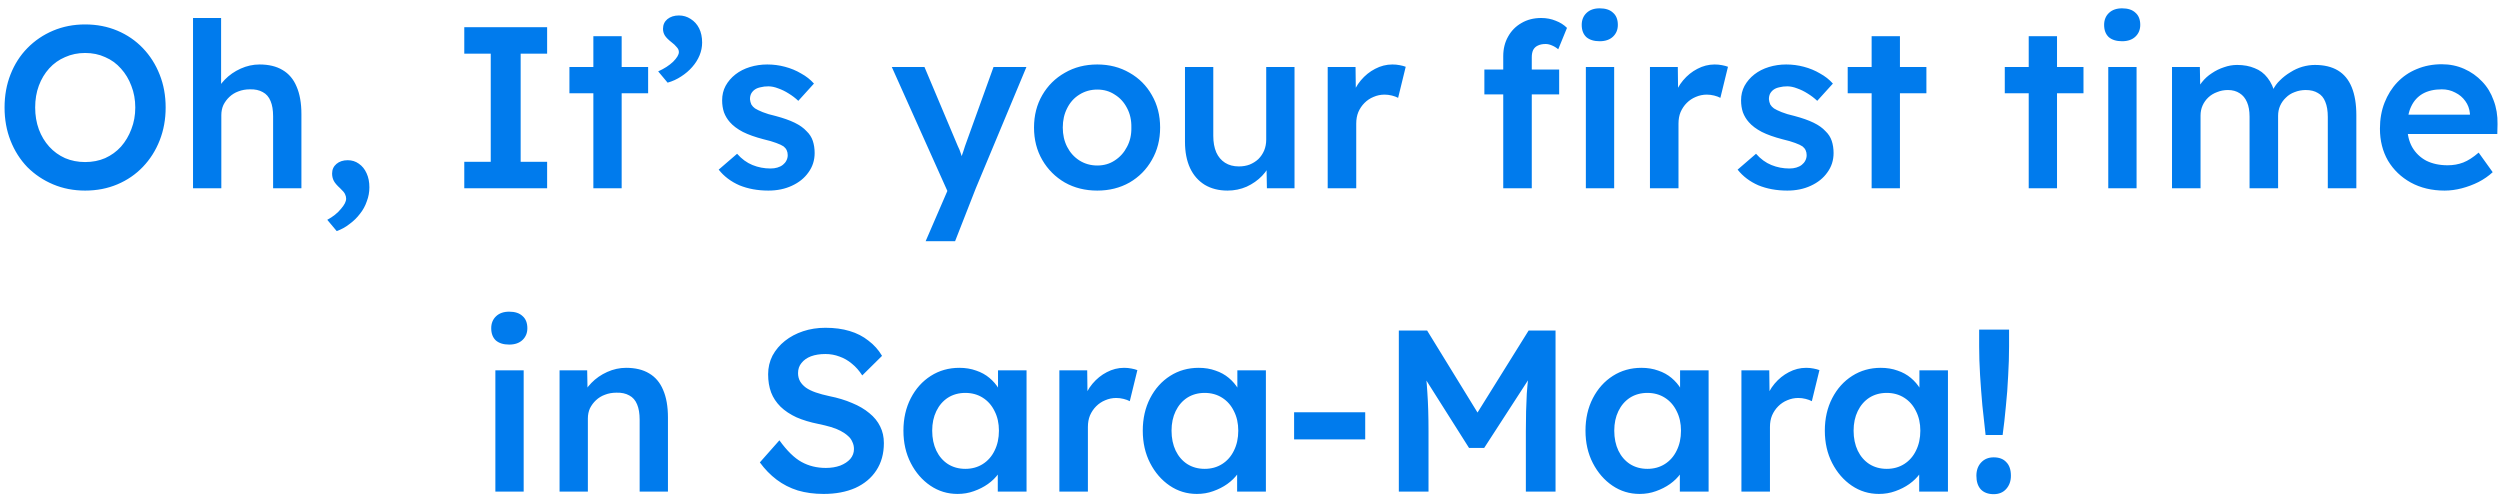 <svg width="239" height="48" viewBox="0 0 239 48" fill="none" xmlns="http://www.w3.org/2000/svg">
<path d="M8.136 18.22C7.036 18.22 6.016 18.022 5.078 17.626C4.139 17.23 3.318 16.68 2.614 15.976C1.924 15.257 1.389 14.414 1.008 13.446C0.626 12.478 0.436 11.422 0.436 10.278C0.436 9.134 0.626 8.078 1.008 7.11C1.389 6.142 1.924 5.306 2.614 4.602C3.318 3.883 4.139 3.326 5.078 2.93C6.016 2.534 7.036 2.336 8.136 2.336C9.251 2.336 10.277 2.534 11.216 2.93C12.155 3.326 12.969 3.883 13.658 4.602C14.347 5.321 14.883 6.164 15.264 7.132C15.645 8.085 15.836 9.134 15.836 10.278C15.836 11.407 15.645 12.456 15.264 13.424C14.883 14.392 14.347 15.235 13.658 15.954C12.969 16.673 12.155 17.23 11.216 17.626C10.277 18.022 9.251 18.22 8.136 18.22ZM8.136 15.492C8.84 15.492 9.478 15.367 10.05 15.118C10.636 14.854 11.143 14.487 11.568 14.018C11.993 13.534 12.323 12.977 12.558 12.346C12.807 11.715 12.932 11.026 12.932 10.278C12.932 9.53 12.807 8.841 12.558 8.21C12.323 7.579 11.993 7.029 11.568 6.56C11.143 6.076 10.636 5.709 10.05 5.46C9.478 5.196 8.84 5.064 8.136 5.064C7.447 5.064 6.809 5.196 6.222 5.46C5.635 5.709 5.129 6.069 4.704 6.538C4.279 7.007 3.949 7.557 3.714 8.188C3.479 8.819 3.362 9.515 3.362 10.278C3.362 11.026 3.479 11.723 3.714 12.368C3.949 12.999 4.279 13.549 4.704 14.018C5.129 14.487 5.635 14.854 6.222 15.118C6.809 15.367 7.447 15.492 8.136 15.492ZM18.453 18V1.72H21.137V8.782L20.631 9.046C20.778 8.518 21.064 8.041 21.489 7.616C21.915 7.176 22.421 6.824 23.007 6.56C23.594 6.296 24.195 6.164 24.811 6.164C25.691 6.164 26.424 6.34 27.011 6.692C27.613 7.044 28.06 7.572 28.353 8.276C28.661 8.98 28.815 9.86 28.815 10.916V18H26.109V11.114C26.109 10.527 26.029 10.043 25.867 9.662C25.706 9.266 25.456 8.98 25.119 8.804C24.782 8.613 24.371 8.525 23.887 8.54C23.491 8.54 23.125 8.606 22.787 8.738C22.465 8.855 22.178 9.031 21.929 9.266C21.695 9.486 21.504 9.743 21.357 10.036C21.225 10.329 21.159 10.652 21.159 11.004V18H19.817C19.553 18 19.304 18 19.069 18C18.849 18 18.644 18 18.453 18ZM32.189 22.092L31.287 21.014C31.83 20.721 32.263 20.376 32.585 19.98C32.923 19.599 33.091 19.269 33.091 18.99C33.091 18.843 33.055 18.697 32.981 18.55C32.923 18.418 32.769 18.235 32.519 18C32.211 17.721 32.006 17.479 31.903 17.274C31.801 17.069 31.749 16.841 31.749 16.592C31.749 16.211 31.889 15.903 32.167 15.668C32.446 15.433 32.805 15.316 33.245 15.316C33.641 15.316 33.993 15.426 34.301 15.646C34.624 15.866 34.873 16.174 35.049 16.57C35.225 16.951 35.313 17.399 35.313 17.912C35.313 18.367 35.233 18.807 35.071 19.232C34.925 19.672 34.705 20.075 34.411 20.442C34.133 20.809 33.803 21.131 33.421 21.41C33.055 21.703 32.644 21.931 32.189 22.092ZM44.385 18V15.47H46.915V5.13H44.385V2.6H52.305V5.13H49.775V15.47H52.305V18H44.385ZM56.725 18V3.458H59.431V18H56.725ZM54.437 8.914V6.406H61.961V8.914H54.437ZM63.824 7.902L62.922 6.824C63.508 6.56 63.985 6.252 64.352 5.9C64.718 5.533 64.901 5.225 64.901 4.976C64.901 4.8 64.828 4.639 64.681 4.492C64.549 4.331 64.403 4.191 64.242 4.074C63.904 3.81 63.677 3.583 63.559 3.392C63.442 3.201 63.383 2.989 63.383 2.754C63.383 2.373 63.523 2.065 63.801 1.83C64.095 1.595 64.462 1.478 64.901 1.478C65.312 1.478 65.686 1.588 66.023 1.808C66.376 2.028 66.647 2.329 66.838 2.71C67.028 3.091 67.124 3.546 67.124 4.074C67.124 4.485 67.043 4.888 66.882 5.284C66.72 5.68 66.486 6.054 66.177 6.406C65.884 6.743 65.532 7.044 65.121 7.308C64.725 7.572 64.293 7.77 63.824 7.902ZM73.458 18.22C72.431 18.22 71.507 18.051 70.686 17.714C69.879 17.362 69.219 16.863 68.706 16.218L70.466 14.7C70.906 15.199 71.397 15.558 71.94 15.778C72.483 15.998 73.055 16.108 73.656 16.108C73.905 16.108 74.125 16.079 74.316 16.02C74.521 15.961 74.697 15.873 74.844 15.756C74.991 15.639 75.101 15.507 75.174 15.36C75.262 15.199 75.306 15.023 75.306 14.832C75.306 14.48 75.174 14.201 74.91 13.996C74.763 13.893 74.529 13.783 74.206 13.666C73.898 13.549 73.495 13.431 72.996 13.314C72.204 13.109 71.544 12.874 71.016 12.61C70.488 12.331 70.077 12.023 69.784 11.686C69.535 11.407 69.344 11.092 69.212 10.74C69.095 10.388 69.036 10.007 69.036 9.596C69.036 9.083 69.146 8.621 69.366 8.21C69.601 7.785 69.916 7.418 70.312 7.11C70.708 6.802 71.17 6.567 71.698 6.406C72.226 6.245 72.776 6.164 73.348 6.164C73.935 6.164 74.499 6.237 75.042 6.384C75.599 6.531 76.113 6.743 76.582 7.022C77.066 7.286 77.477 7.609 77.814 7.99L76.318 9.64C76.039 9.376 75.731 9.141 75.394 8.936C75.071 8.731 74.741 8.569 74.404 8.452C74.067 8.32 73.751 8.254 73.458 8.254C73.179 8.254 72.93 8.283 72.71 8.342C72.49 8.386 72.307 8.459 72.16 8.562C72.013 8.665 71.896 8.797 71.808 8.958C71.735 9.105 71.698 9.281 71.698 9.486C71.713 9.662 71.757 9.831 71.83 9.992C71.918 10.139 72.035 10.263 72.182 10.366C72.343 10.469 72.585 10.586 72.908 10.718C73.231 10.85 73.649 10.975 74.162 11.092C74.881 11.283 75.482 11.495 75.966 11.73C76.45 11.965 76.831 12.236 77.11 12.544C77.389 12.808 77.587 13.116 77.704 13.468C77.821 13.82 77.88 14.209 77.88 14.634C77.88 15.323 77.682 15.939 77.286 16.482C76.905 17.025 76.377 17.45 75.702 17.758C75.042 18.066 74.294 18.22 73.458 18.22ZM88.49 23.06L90.954 17.362L90.977 19.166L85.257 6.406H88.38L91.57 13.974C91.673 14.165 91.776 14.421 91.879 14.744C91.981 15.052 92.069 15.36 92.142 15.668L91.593 15.844C91.695 15.565 91.805 15.272 91.922 14.964C92.04 14.641 92.15 14.311 92.252 13.974L94.981 6.406H98.126L93.287 18L91.306 23.06H88.49ZM104.902 18.22C103.743 18.22 102.709 17.963 101.8 17.45C100.89 16.922 100.172 16.203 99.644 15.294C99.116 14.385 98.852 13.351 98.852 12.192C98.852 11.033 99.116 9.999 99.644 9.09C100.172 8.181 100.89 7.469 101.8 6.956C102.709 6.428 103.743 6.164 104.902 6.164C106.046 6.164 107.072 6.428 107.982 6.956C108.891 7.469 109.602 8.181 110.116 9.09C110.644 9.999 110.908 11.033 110.908 12.192C110.908 13.351 110.644 14.385 110.116 15.294C109.602 16.203 108.891 16.922 107.982 17.45C107.072 17.963 106.046 18.22 104.902 18.22ZM104.902 15.822C105.532 15.822 106.09 15.661 106.574 15.338C107.072 15.015 107.461 14.583 107.74 14.04C108.033 13.497 108.172 12.881 108.158 12.192C108.172 11.488 108.033 10.865 107.74 10.322C107.461 9.779 107.072 9.354 106.574 9.046C106.09 8.723 105.532 8.562 104.902 8.562C104.271 8.562 103.699 8.723 103.186 9.046C102.687 9.354 102.298 9.787 102.02 10.344C101.741 10.887 101.602 11.503 101.602 12.192C101.602 12.881 101.741 13.497 102.02 14.04C102.298 14.583 102.687 15.015 103.186 15.338C103.699 15.661 104.271 15.822 104.902 15.822ZM117.354 18.22C116.518 18.22 115.792 18.037 115.176 17.67C114.56 17.289 114.091 16.753 113.768 16.064C113.445 15.36 113.284 14.524 113.284 13.556V6.406H115.99V12.984C115.99 13.6 116.085 14.128 116.276 14.568C116.467 14.993 116.745 15.323 117.112 15.558C117.479 15.793 117.919 15.91 118.432 15.91C118.813 15.91 119.158 15.851 119.466 15.734C119.789 15.602 120.067 15.426 120.302 15.206C120.537 14.971 120.72 14.7 120.852 14.392C120.984 14.069 121.05 13.725 121.05 13.358V6.406H123.756V18H121.116L121.072 15.58L121.556 15.316C121.38 15.873 121.079 16.372 120.654 16.812C120.243 17.237 119.752 17.582 119.18 17.846C118.608 18.095 117.999 18.22 117.354 18.22ZM126.928 18V6.406H129.59L129.634 10.102L129.26 9.266C129.421 8.679 129.7 8.151 130.096 7.682C130.492 7.213 130.946 6.846 131.46 6.582C131.988 6.303 132.538 6.164 133.11 6.164C133.359 6.164 133.594 6.186 133.814 6.23C134.048 6.274 134.239 6.325 134.386 6.384L133.66 9.354C133.498 9.266 133.3 9.193 133.066 9.134C132.831 9.075 132.596 9.046 132.362 9.046C131.995 9.046 131.643 9.119 131.306 9.266C130.983 9.398 130.697 9.589 130.448 9.838C130.198 10.087 130 10.381 129.854 10.718C129.722 11.041 129.656 11.407 129.656 11.818V18H126.928ZM143.71 18V5.372C143.71 4.668 143.864 4.045 144.172 3.502C144.48 2.945 144.906 2.512 145.448 2.204C145.991 1.881 146.622 1.72 147.34 1.72C147.839 1.72 148.301 1.808 148.726 1.984C149.152 2.145 149.511 2.373 149.804 2.666L148.968 4.712C148.778 4.551 148.572 4.426 148.352 4.338C148.147 4.25 147.949 4.206 147.758 4.206C147.465 4.206 147.216 4.257 147.01 4.36C146.82 4.448 146.673 4.587 146.57 4.778C146.482 4.969 146.438 5.196 146.438 5.46V18H145.074C144.81 18 144.561 18 144.326 18C144.106 18 143.901 18 143.71 18ZM141.906 9.024V6.648H149.056V9.024H141.906ZM151.608 18V6.406H154.314V18H151.608ZM152.928 3.942C152.386 3.942 151.96 3.81 151.652 3.546C151.359 3.267 151.212 2.879 151.212 2.38C151.212 1.911 151.366 1.529 151.674 1.236C151.982 0.943 152.4 0.796 152.928 0.796C153.486 0.796 153.911 0.935 154.204 1.214C154.512 1.478 154.666 1.867 154.666 2.38C154.666 2.835 154.512 3.209 154.204 3.502C153.896 3.795 153.471 3.942 152.928 3.942ZM157.736 18V6.406H160.398L160.442 10.102L160.068 9.266C160.23 8.679 160.508 8.151 160.904 7.682C161.3 7.213 161.755 6.846 162.268 6.582C162.796 6.303 163.346 6.164 163.918 6.164C164.168 6.164 164.402 6.186 164.622 6.23C164.857 6.274 165.048 6.325 165.194 6.384L164.468 9.354C164.307 9.266 164.109 9.193 163.874 9.134C163.64 9.075 163.405 9.046 163.17 9.046C162.804 9.046 162.452 9.119 162.114 9.266C161.792 9.398 161.506 9.589 161.256 9.838C161.007 10.087 160.809 10.381 160.662 10.718C160.53 11.041 160.464 11.407 160.464 11.818V18H157.736ZM170.868 18.22C169.841 18.22 168.917 18.051 168.096 17.714C167.289 17.362 166.629 16.863 166.116 16.218L167.876 14.7C168.316 15.199 168.807 15.558 169.35 15.778C169.893 15.998 170.465 16.108 171.066 16.108C171.315 16.108 171.535 16.079 171.726 16.02C171.931 15.961 172.107 15.873 172.254 15.756C172.401 15.639 172.511 15.507 172.584 15.36C172.672 15.199 172.716 15.023 172.716 14.832C172.716 14.48 172.584 14.201 172.32 13.996C172.173 13.893 171.939 13.783 171.616 13.666C171.308 13.549 170.905 13.431 170.406 13.314C169.614 13.109 168.954 12.874 168.426 12.61C167.898 12.331 167.487 12.023 167.194 11.686C166.945 11.407 166.754 11.092 166.622 10.74C166.505 10.388 166.446 10.007 166.446 9.596C166.446 9.083 166.556 8.621 166.776 8.21C167.011 7.785 167.326 7.418 167.722 7.11C168.118 6.802 168.58 6.567 169.108 6.406C169.636 6.245 170.186 6.164 170.758 6.164C171.345 6.164 171.909 6.237 172.452 6.384C173.009 6.531 173.523 6.743 173.992 7.022C174.476 7.286 174.887 7.609 175.224 7.99L173.728 9.64C173.449 9.376 173.141 9.141 172.804 8.936C172.481 8.731 172.151 8.569 171.814 8.452C171.477 8.32 171.161 8.254 170.868 8.254C170.589 8.254 170.34 8.283 170.12 8.342C169.9 8.386 169.717 8.459 169.57 8.562C169.423 8.665 169.306 8.797 169.218 8.958C169.145 9.105 169.108 9.281 169.108 9.486C169.123 9.662 169.167 9.831 169.24 9.992C169.328 10.139 169.445 10.263 169.592 10.366C169.753 10.469 169.995 10.586 170.318 10.718C170.641 10.85 171.059 10.975 171.572 11.092C172.291 11.283 172.892 11.495 173.376 11.73C173.86 11.965 174.241 12.236 174.52 12.544C174.799 12.808 174.997 13.116 175.114 13.468C175.231 13.82 175.29 14.209 175.29 14.634C175.29 15.323 175.092 15.939 174.696 16.482C174.315 17.025 173.787 17.45 173.112 17.758C172.452 18.066 171.704 18.22 170.868 18.22ZM178.928 18V3.458H181.634V18H178.928ZM176.64 8.914V6.406H184.164V8.914H176.64ZM193.945 18V3.458H196.651V18H193.945ZM191.657 8.914V6.406H199.181V8.914H191.657ZM201.55 18V6.406H204.256V18H201.55ZM202.87 3.942C202.328 3.942 201.902 3.81 201.594 3.546C201.301 3.267 201.154 2.879 201.154 2.38C201.154 1.911 201.308 1.529 201.616 1.236C201.924 0.943 202.342 0.796 202.87 0.796C203.428 0.796 203.853 0.935 204.146 1.214C204.454 1.478 204.608 1.867 204.608 2.38C204.608 2.835 204.454 3.209 204.146 3.502C203.838 3.795 203.413 3.942 202.87 3.942ZM207.644 18V6.406H210.306L210.35 8.738L209.91 8.914C210.042 8.533 210.24 8.181 210.504 7.858C210.768 7.521 211.083 7.235 211.45 7C211.816 6.751 212.205 6.56 212.616 6.428C213.026 6.281 213.444 6.208 213.87 6.208C214.5 6.208 215.058 6.311 215.542 6.516C216.04 6.707 216.451 7.015 216.774 7.44C217.111 7.865 217.36 8.408 217.522 9.068L217.104 8.98L217.28 8.628C217.441 8.276 217.668 7.961 217.962 7.682C218.255 7.389 218.585 7.132 218.952 6.912C219.318 6.677 219.7 6.501 220.096 6.384C220.506 6.267 220.91 6.208 221.306 6.208C222.186 6.208 222.919 6.384 223.506 6.736C224.092 7.088 224.532 7.623 224.826 8.342C225.119 9.061 225.266 9.948 225.266 11.004V18H222.538V11.18C222.538 10.593 222.457 10.109 222.296 9.728C222.149 9.347 221.914 9.068 221.592 8.892C221.284 8.701 220.895 8.606 220.426 8.606C220.059 8.606 219.707 8.672 219.37 8.804C219.047 8.921 218.768 9.097 218.534 9.332C218.299 9.552 218.116 9.809 217.984 10.102C217.852 10.395 217.786 10.718 217.786 11.07V18H215.058V11.158C215.058 10.601 214.977 10.139 214.816 9.772C214.654 9.391 214.42 9.105 214.112 8.914C213.804 8.709 213.43 8.606 212.99 8.606C212.623 8.606 212.278 8.672 211.956 8.804C211.633 8.921 211.354 9.09 211.12 9.31C210.885 9.53 210.702 9.787 210.57 10.08C210.438 10.373 210.372 10.696 210.372 11.048V18H207.644ZM233.704 18.22C232.486 18.22 231.408 17.963 230.47 17.45C229.546 16.937 228.82 16.24 228.292 15.36C227.778 14.465 227.522 13.446 227.522 12.302C227.522 11.393 227.668 10.564 227.962 9.816C228.255 9.068 228.658 8.423 229.172 7.88C229.7 7.323 230.323 6.897 231.042 6.604C231.775 6.296 232.574 6.142 233.44 6.142C234.202 6.142 234.914 6.289 235.574 6.582C236.234 6.875 236.806 7.279 237.29 7.792C237.774 8.291 238.14 8.892 238.39 9.596C238.654 10.285 238.778 11.041 238.764 11.862L238.742 12.808H229.348L228.842 10.96H236.476L236.124 11.334V10.85C236.08 10.395 235.933 9.999 235.684 9.662C235.434 9.31 235.112 9.039 234.716 8.848C234.334 8.643 233.909 8.54 233.44 8.54C232.721 8.54 232.112 8.679 231.614 8.958C231.13 9.237 230.763 9.64 230.514 10.168C230.264 10.681 230.14 11.327 230.14 12.104C230.14 12.852 230.294 13.505 230.602 14.062C230.924 14.619 231.372 15.052 231.944 15.36C232.53 15.653 233.212 15.8 233.99 15.8C234.532 15.8 235.031 15.712 235.486 15.536C235.94 15.36 236.432 15.045 236.96 14.59L238.302 16.46C237.906 16.827 237.451 17.142 236.938 17.406C236.439 17.655 235.911 17.853 235.354 18C234.796 18.147 234.246 18.22 233.704 18.22ZM47.357 47V35.406H50.063V47H47.357ZM48.677 32.942C48.134 32.942 47.709 32.81 47.401 32.546C47.108 32.267 46.961 31.879 46.961 31.38C46.961 30.911 47.115 30.529 47.423 30.236C47.731 29.943 48.149 29.796 48.677 29.796C49.234 29.796 49.66 29.935 49.953 30.214C50.261 30.478 50.415 30.867 50.415 31.38C50.415 31.835 50.261 32.209 49.953 32.502C49.645 32.795 49.219 32.942 48.677 32.942ZM53.494 47V35.406H56.134L56.178 37.782L55.672 38.046C55.819 37.518 56.105 37.041 56.53 36.616C56.956 36.176 57.462 35.824 58.048 35.56C58.635 35.296 59.236 35.164 59.852 35.164C60.732 35.164 61.465 35.34 62.052 35.692C62.654 36.044 63.101 36.572 63.394 37.276C63.702 37.98 63.856 38.86 63.856 39.916V47H61.15V40.114C61.15 39.527 61.069 39.043 60.908 38.662C60.747 38.266 60.498 37.98 60.16 37.804C59.823 37.613 59.412 37.525 58.928 37.54C58.532 37.54 58.166 37.606 57.828 37.738C57.505 37.855 57.219 38.031 56.97 38.266C56.736 38.486 56.545 38.743 56.398 39.036C56.266 39.329 56.2 39.652 56.2 40.004V47H54.858C54.594 47 54.345 47 54.11 47C53.89 47 53.685 47 53.494 47ZM78.735 47.22C77.841 47.22 77.019 47.11 76.271 46.89C75.523 46.655 74.849 46.311 74.247 45.856C73.646 45.401 73.111 44.851 72.641 44.206L74.511 42.094C75.23 43.091 75.934 43.781 76.623 44.162C77.312 44.543 78.09 44.734 78.955 44.734C79.454 44.734 79.909 44.661 80.319 44.514C80.73 44.353 81.052 44.14 81.287 43.876C81.522 43.597 81.639 43.282 81.639 42.93C81.639 42.681 81.588 42.453 81.485 42.248C81.397 42.028 81.258 41.837 81.067 41.676C80.876 41.5 80.642 41.339 80.363 41.192C80.085 41.045 79.769 40.921 79.417 40.818C79.065 40.715 78.677 40.62 78.251 40.532C77.445 40.371 76.74 40.158 76.139 39.894C75.538 39.615 75.032 39.278 74.621 38.882C74.21 38.471 73.91 38.017 73.719 37.518C73.528 37.005 73.433 36.425 73.433 35.78C73.433 35.135 73.573 34.541 73.851 33.998C74.144 33.455 74.54 32.986 75.039 32.59C75.538 32.194 76.117 31.886 76.777 31.666C77.437 31.446 78.148 31.336 78.911 31.336C79.776 31.336 80.546 31.439 81.221 31.644C81.91 31.849 82.512 32.157 83.025 32.568C83.553 32.964 83.986 33.448 84.323 34.02L82.431 35.89C82.138 35.435 81.808 35.061 81.441 34.768C81.075 34.46 80.678 34.233 80.253 34.086C79.828 33.925 79.38 33.844 78.911 33.844C78.383 33.844 77.921 33.917 77.525 34.064C77.144 34.211 76.843 34.423 76.623 34.702C76.403 34.966 76.293 35.289 76.293 35.67C76.293 35.963 76.359 36.227 76.491 36.462C76.623 36.682 76.806 36.88 77.041 37.056C77.29 37.232 77.606 37.386 77.987 37.518C78.368 37.65 78.801 37.767 79.285 37.87C80.092 38.031 80.818 38.251 81.463 38.53C82.109 38.794 82.659 39.117 83.113 39.498C83.568 39.865 83.912 40.29 84.147 40.774C84.382 41.243 84.499 41.771 84.499 42.358C84.499 43.37 84.257 44.243 83.773 44.976C83.304 45.695 82.636 46.252 81.771 46.648C80.906 47.029 79.894 47.22 78.735 47.22ZM91.538 47.22C90.585 47.22 89.719 46.956 88.942 46.428C88.165 45.9 87.541 45.181 87.072 44.272C86.603 43.363 86.368 42.329 86.368 41.17C86.368 40.011 86.603 38.977 87.072 38.068C87.541 37.159 88.18 36.447 88.986 35.934C89.793 35.421 90.702 35.164 91.714 35.164C92.301 35.164 92.836 35.252 93.32 35.428C93.804 35.589 94.23 35.824 94.596 36.132C94.963 36.44 95.263 36.792 95.498 37.188C95.748 37.584 95.916 38.009 96.004 38.464L95.41 38.31V35.406H98.138V47H95.388V44.228L96.026 44.118C95.924 44.514 95.733 44.903 95.454 45.284C95.19 45.651 94.853 45.981 94.442 46.274C94.046 46.553 93.599 46.78 93.1 46.956C92.616 47.132 92.096 47.22 91.538 47.22ZM92.286 44.822C92.917 44.822 93.474 44.668 93.958 44.36C94.442 44.052 94.816 43.627 95.08 43.084C95.359 42.527 95.498 41.889 95.498 41.17C95.498 40.466 95.359 39.843 95.08 39.3C94.816 38.757 94.442 38.332 93.958 38.024C93.474 37.716 92.917 37.562 92.286 37.562C91.656 37.562 91.098 37.716 90.614 38.024C90.145 38.332 89.778 38.757 89.514 39.3C89.25 39.843 89.118 40.466 89.118 41.17C89.118 41.889 89.25 42.527 89.514 43.084C89.778 43.627 90.145 44.052 90.614 44.36C91.098 44.668 91.656 44.822 92.286 44.822ZM101.275 47V35.406H103.937L103.981 39.102L103.607 38.266C103.769 37.679 104.047 37.151 104.443 36.682C104.839 36.213 105.294 35.846 105.807 35.582C106.335 35.303 106.885 35.164 107.457 35.164C107.707 35.164 107.941 35.186 108.161 35.23C108.396 35.274 108.587 35.325 108.733 35.384L108.007 38.354C107.846 38.266 107.648 38.193 107.413 38.134C107.179 38.075 106.944 38.046 106.709 38.046C106.343 38.046 105.991 38.119 105.653 38.266C105.331 38.398 105.045 38.589 104.795 38.838C104.546 39.087 104.348 39.381 104.201 39.718C104.069 40.041 104.003 40.407 104.003 40.818V47H101.275ZM114.419 47.22C113.466 47.22 112.6 46.956 111.823 46.428C111.046 45.9 110.422 45.181 109.953 44.272C109.484 43.363 109.249 42.329 109.249 41.17C109.249 40.011 109.484 38.977 109.953 38.068C110.422 37.159 111.06 36.447 111.867 35.934C112.674 35.421 113.583 35.164 114.595 35.164C115.182 35.164 115.717 35.252 116.201 35.428C116.685 35.589 117.11 35.824 117.477 36.132C117.844 36.44 118.144 36.792 118.379 37.188C118.628 37.584 118.797 38.009 118.885 38.464L118.291 38.31V35.406H121.019V47H118.269V44.228L118.907 44.118C118.804 44.514 118.614 44.903 118.335 45.284C118.071 45.651 117.734 45.981 117.323 46.274C116.927 46.553 116.48 46.78 115.981 46.956C115.497 47.132 114.976 47.22 114.419 47.22ZM115.167 44.822C115.798 44.822 116.355 44.668 116.839 44.36C117.323 44.052 117.697 43.627 117.961 43.084C118.24 42.527 118.379 41.889 118.379 41.17C118.379 40.466 118.24 39.843 117.961 39.3C117.697 38.757 117.323 38.332 116.839 38.024C116.355 37.716 115.798 37.562 115.167 37.562C114.536 37.562 113.979 37.716 113.495 38.024C113.026 38.332 112.659 38.757 112.395 39.3C112.131 39.843 111.999 40.466 111.999 41.17C111.999 41.889 112.131 42.527 112.395 43.084C112.659 43.627 113.026 44.052 113.495 44.36C113.979 44.668 114.536 44.822 115.167 44.822ZM123.716 42.006V39.41H130.514V42.006H123.716ZM133.728 47V31.6H136.434L142.044 40.73L140.46 40.708L146.136 31.6H148.71V47H145.872V41.214C145.872 39.894 145.901 38.706 145.96 37.65C146.033 36.594 146.151 35.545 146.312 34.504L146.664 35.45L141.89 42.82H140.438L135.818 35.516L136.126 34.504C136.287 35.487 136.397 36.499 136.456 37.54C136.529 38.567 136.566 39.791 136.566 41.214V47H133.728ZM156.743 47.22C155.79 47.22 154.925 46.956 154.147 46.428C153.37 45.9 152.747 45.181 152.277 44.272C151.808 43.363 151.573 42.329 151.573 41.17C151.573 40.011 151.808 38.977 152.277 38.068C152.747 37.159 153.385 36.447 154.191 35.934C154.998 35.421 155.907 35.164 156.919 35.164C157.506 35.164 158.041 35.252 158.525 35.428C159.009 35.589 159.435 35.824 159.801 36.132C160.168 36.44 160.469 36.792 160.703 37.188C160.953 37.584 161.121 38.009 161.209 38.464L160.615 38.31V35.406H163.343V47H160.593V44.228L161.231 44.118C161.129 44.514 160.938 44.903 160.659 45.284C160.395 45.651 160.058 45.981 159.647 46.274C159.251 46.553 158.804 46.78 158.305 46.956C157.821 47.132 157.301 47.22 156.743 47.22ZM157.491 44.822C158.122 44.822 158.679 44.668 159.163 44.36C159.647 44.052 160.021 43.627 160.285 43.084C160.564 42.527 160.703 41.889 160.703 41.17C160.703 40.466 160.564 39.843 160.285 39.3C160.021 38.757 159.647 38.332 159.163 38.024C158.679 37.716 158.122 37.562 157.491 37.562C156.861 37.562 156.303 37.716 155.819 38.024C155.35 38.332 154.983 38.757 154.719 39.3C154.455 39.843 154.323 40.466 154.323 41.17C154.323 41.889 154.455 42.527 154.719 43.084C154.983 43.627 155.35 44.052 155.819 44.36C156.303 44.668 156.861 44.822 157.491 44.822ZM166.48 47V35.406H169.142L169.186 39.102L168.812 38.266C168.974 37.679 169.252 37.151 169.648 36.682C170.044 36.213 170.499 35.846 171.012 35.582C171.54 35.303 172.09 35.164 172.662 35.164C172.912 35.164 173.146 35.186 173.366 35.23C173.601 35.274 173.792 35.325 173.938 35.384L173.212 38.354C173.051 38.266 172.853 38.193 172.618 38.134C172.384 38.075 172.149 38.046 171.914 38.046C171.548 38.046 171.196 38.119 170.858 38.266C170.536 38.398 170.25 38.589 170 38.838C169.751 39.087 169.553 39.381 169.406 39.718C169.274 40.041 169.208 40.407 169.208 40.818V47H166.48ZM179.624 47.22C178.671 47.22 177.805 46.956 177.028 46.428C176.251 45.9 175.627 45.181 175.158 44.272C174.689 43.363 174.454 42.329 174.454 41.17C174.454 40.011 174.689 38.977 175.158 38.068C175.627 37.159 176.265 36.447 177.072 35.934C177.879 35.421 178.788 35.164 179.8 35.164C180.387 35.164 180.922 35.252 181.406 35.428C181.89 35.589 182.315 35.824 182.682 36.132C183.049 36.44 183.349 36.792 183.584 37.188C183.833 37.584 184.002 38.009 184.09 38.464L183.496 38.31V35.406H186.224V47H183.474V44.228L184.112 44.118C184.009 44.514 183.819 44.903 183.54 45.284C183.276 45.651 182.939 45.981 182.528 46.274C182.132 46.553 181.685 46.78 181.186 46.956C180.702 47.132 180.181 47.22 179.624 47.22ZM180.372 44.822C181.003 44.822 181.56 44.668 182.044 44.36C182.528 44.052 182.902 43.627 183.166 43.084C183.445 42.527 183.584 41.889 183.584 41.17C183.584 40.466 183.445 39.843 183.166 39.3C182.902 38.757 182.528 38.332 182.044 38.024C181.56 37.716 181.003 37.562 180.372 37.562C179.741 37.562 179.184 37.716 178.7 38.024C178.231 38.332 177.864 38.757 177.6 39.3C177.336 39.843 177.204 40.466 177.204 41.17C177.204 41.889 177.336 42.527 177.6 43.084C177.864 43.627 178.231 44.052 178.7 44.36C179.184 44.668 179.741 44.822 180.372 44.822ZM189.823 41.588C189.721 40.679 189.618 39.74 189.515 38.772C189.427 37.789 189.354 36.821 189.295 35.868C189.237 34.9 189.207 33.983 189.207 33.118V31.512H192.067V33.118C192.067 34.013 192.038 34.951 191.979 35.934C191.935 36.917 191.862 37.892 191.759 38.86C191.671 39.828 191.569 40.737 191.451 41.588H189.823ZM190.593 47.242C190.065 47.242 189.655 47.088 189.361 46.78C189.083 46.472 188.943 46.039 188.943 45.482C188.943 44.969 189.09 44.551 189.383 44.228C189.691 43.891 190.095 43.722 190.593 43.722C191.121 43.722 191.525 43.876 191.803 44.184C192.097 44.477 192.243 44.91 192.243 45.482C192.243 45.995 192.089 46.421 191.781 46.758C191.488 47.081 191.092 47.242 190.593 47.242Z" fill="#007BED"/>
</svg>
